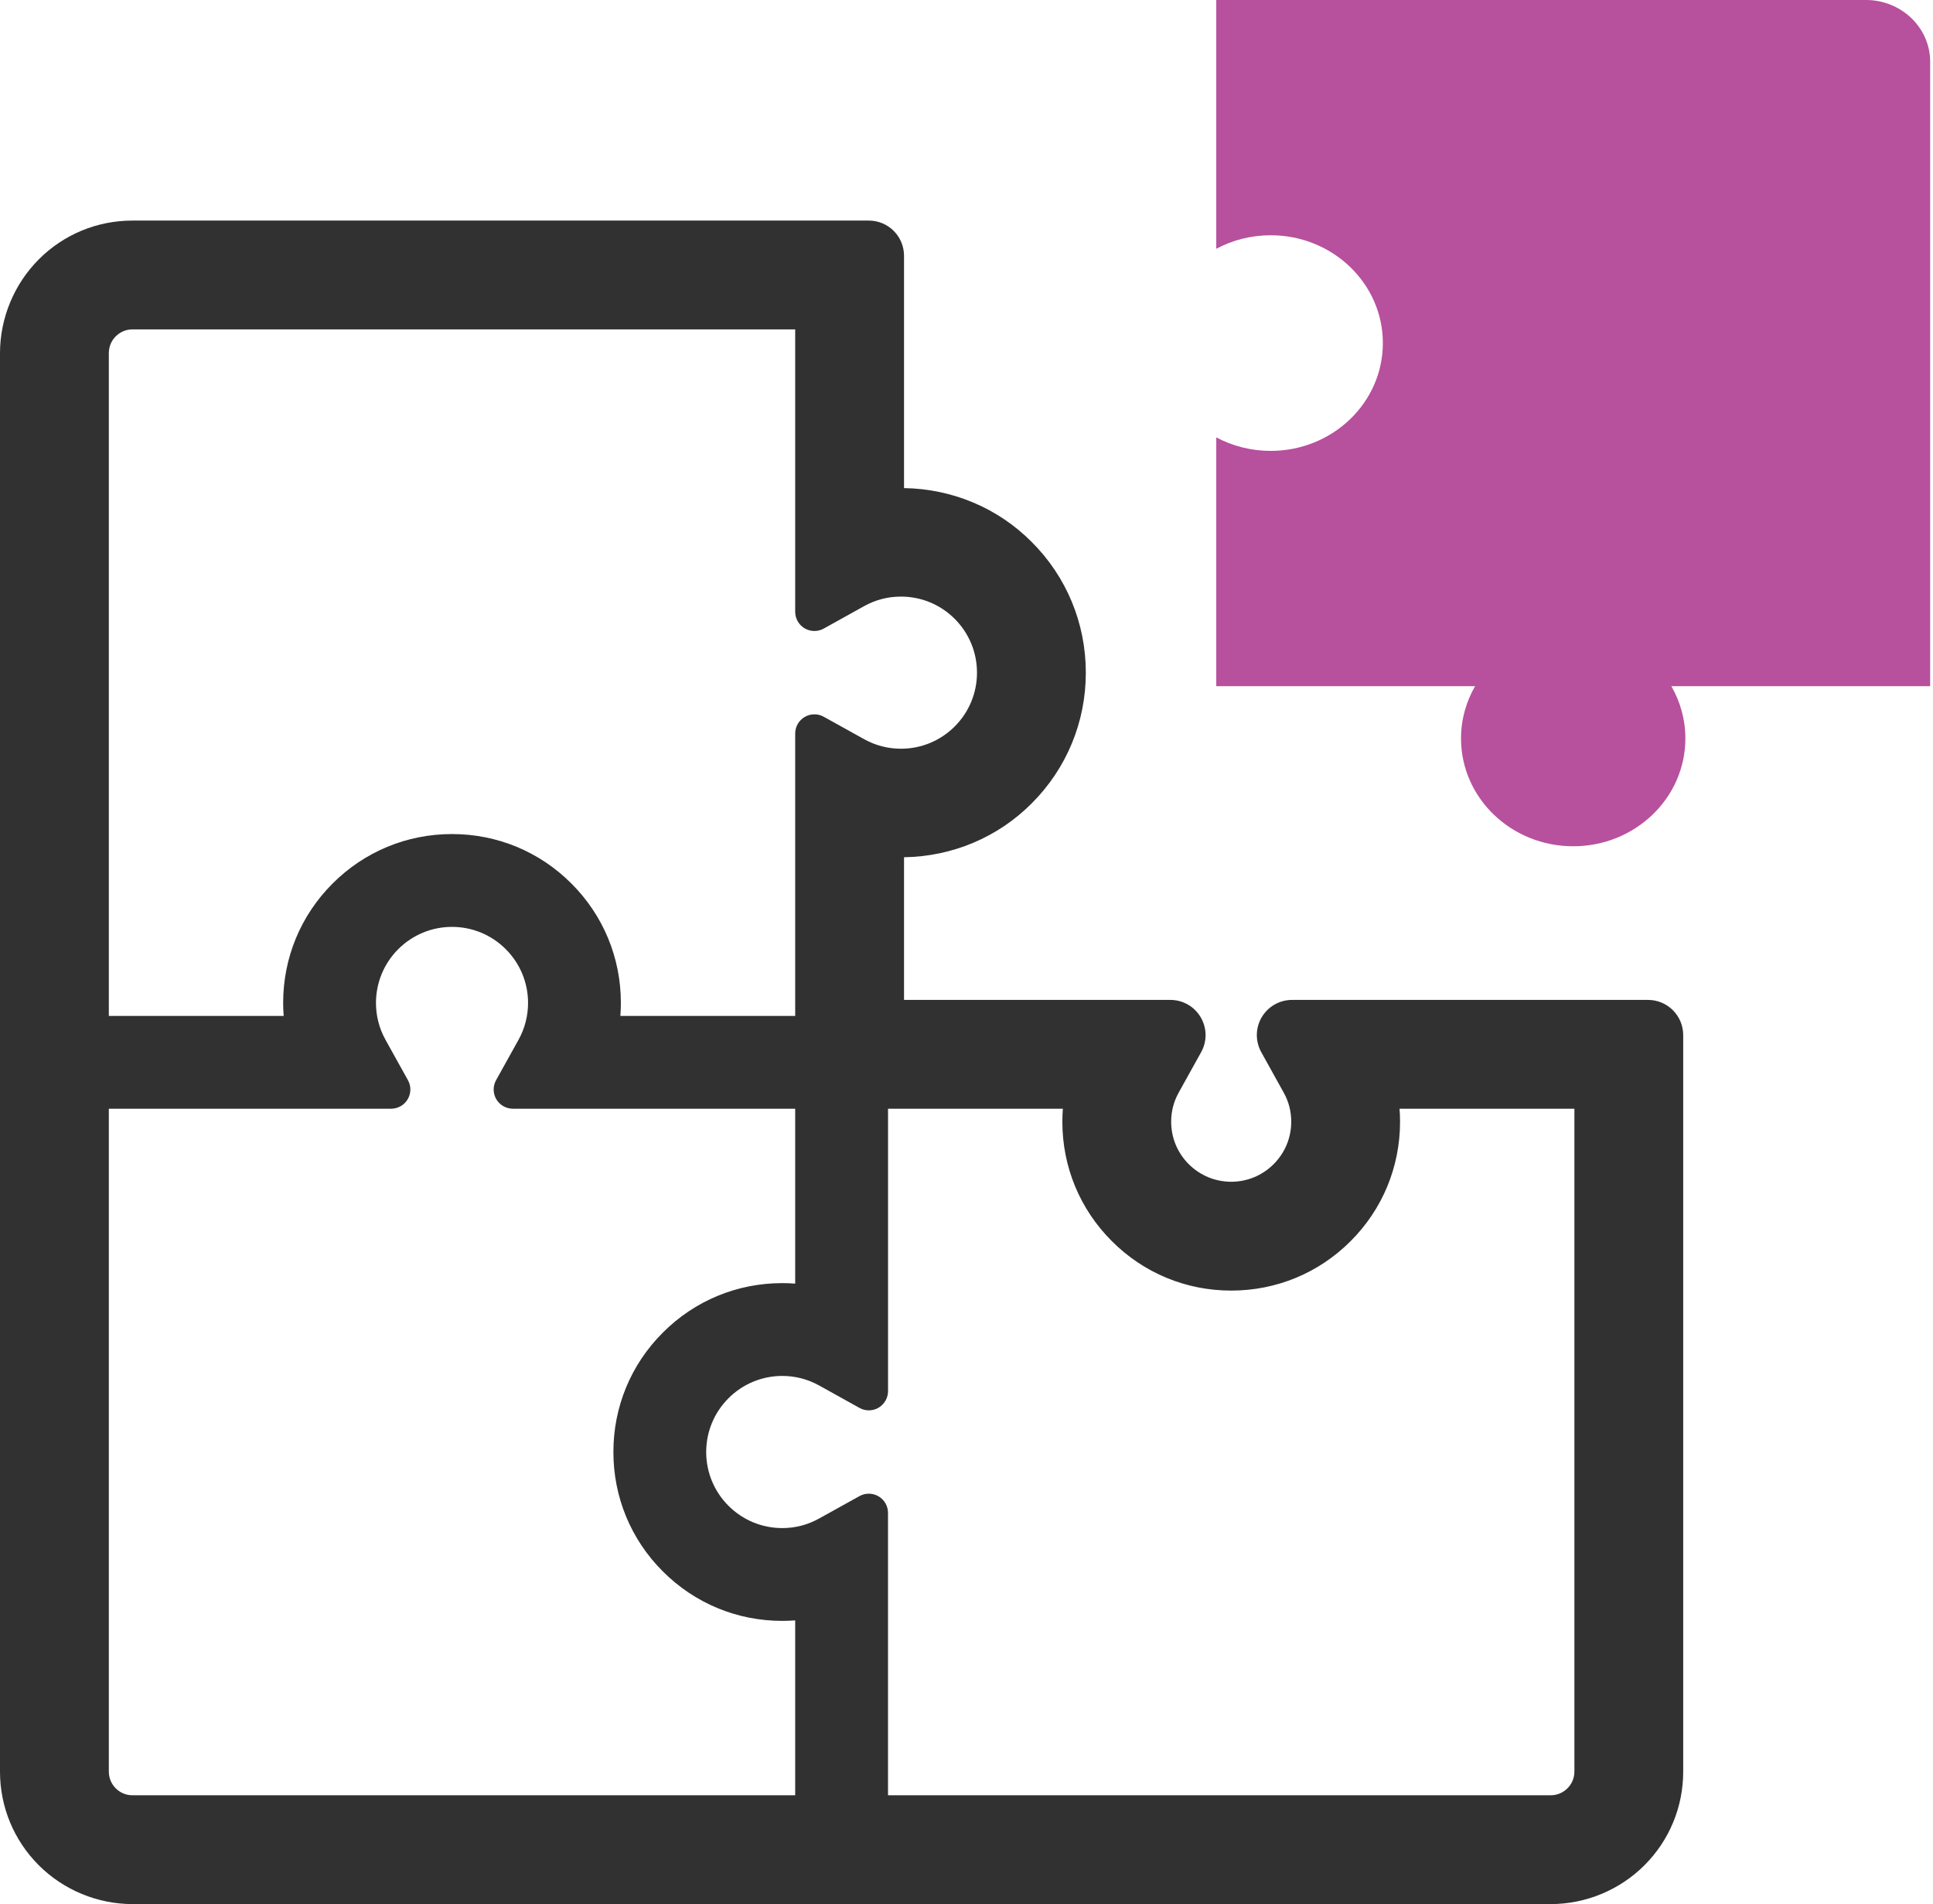 <svg width="66" height="65" viewBox="0 0 66 65" fill="none" xmlns="http://www.w3.org/2000/svg">
<path d="M65.903 2.108C65.903 0.943 64.919 0 63.709 0H41.528V8.493C42.078 8.198 42.712 8.031 43.386 8.031C45.5 8.031 47.216 9.678 47.216 11.712C47.216 13.744 45.501 15.392 43.386 15.392C42.712 15.392 42.078 15.224 41.528 14.931V23.423H50.366C50.06 23.952 49.885 24.561 49.885 25.208C49.885 27.241 51.599 28.889 53.715 28.889C55.831 28.889 57.545 27.241 57.545 25.208C57.545 24.561 57.37 23.952 57.065 23.423H65.903V2.108Z" fill="#B7509D"/>
<path d="M56.27 34.134H44.116C43.69 34.134 43.296 34.359 43.081 34.724L43.093 34.704L43.079 34.726C42.969 34.913 42.913 35.124 42.913 35.334C42.913 35.535 42.965 35.738 43.065 35.919L43.831 37.299C44.003 37.609 44.087 37.936 44.088 38.292C44.087 38.842 43.876 39.35 43.487 39.741C43.097 40.129 42.588 40.34 42.039 40.342C41.488 40.34 40.979 40.129 40.588 39.741L40.589 39.743C40.2 39.35 39.989 38.841 39.988 38.292C39.989 37.937 40.073 37.609 40.245 37.298L41.011 35.919C41.112 35.738 41.163 35.536 41.163 35.335C41.163 35.124 41.107 34.913 40.995 34.724C40.779 34.358 40.386 34.134 39.961 34.134H30.867V29.264C32.51 29.238 34.063 28.591 35.225 27.426C36.416 26.238 37.075 24.646 37.074 22.963C37.075 21.279 36.416 19.686 35.225 18.5C34.064 17.334 32.511 16.688 30.867 16.662V8.731C30.866 8.067 30.328 7.53 29.665 7.53H4.525C3.319 7.529 2.175 8.001 1.325 8.854C0.481 9.699 0.001 10.858 1.73492e-06 12.055V60.475C-0.001 61.68 0.473 62.824 1.325 63.675C2.17 64.519 3.328 64.999 4.525 65H52.95C54.144 64.999 55.303 64.519 56.147 63.675C56.999 62.824 57.472 61.681 57.471 60.475V35.336C57.471 34.672 56.933 34.134 56.27 34.134ZM3.716 12.055C3.716 11.778 3.845 11.589 3.951 11.483C4.06 11.375 4.248 11.244 4.525 11.244H27.151V20.885C27.151 21.117 27.274 21.332 27.474 21.45C27.576 21.51 27.691 21.54 27.806 21.54C27.916 21.54 28.026 21.513 28.125 21.458L29.504 20.692C29.893 20.476 30.316 20.366 30.762 20.366C31.455 20.366 32.107 20.636 32.598 21.126C33.088 21.618 33.358 22.27 33.358 22.963C33.358 23.655 33.088 24.307 32.599 24.798C32.107 25.289 31.455 25.559 30.762 25.559C30.316 25.559 29.893 25.449 29.504 25.233L28.124 24.467C28.026 24.412 27.916 24.385 27.806 24.385C27.691 24.385 27.576 24.415 27.474 24.476C27.274 24.593 27.151 24.808 27.151 25.04V34.68H21.182C21.193 34.532 21.199 34.384 21.199 34.238C21.199 32.696 20.599 31.248 19.51 30.161C18.423 29.072 16.975 28.472 15.433 28.472C13.892 28.472 12.445 29.072 11.357 30.16C10.268 31.247 9.668 32.696 9.668 34.237C9.668 34.384 9.674 34.531 9.686 34.681H3.716V12.055ZM27.151 61.285H4.525C4.248 61.285 4.06 61.155 3.953 61.049C3.845 60.941 3.716 60.752 3.716 60.475V37.848H13.355C13.588 37.848 13.803 37.725 13.92 37.526C14.038 37.325 14.042 37.078 13.929 36.875L13.163 35.496C12.947 35.106 12.838 34.683 12.837 34.238C12.838 33.545 13.108 32.892 13.597 32.402C14.089 31.912 14.742 31.641 15.433 31.641C16.125 31.641 16.778 31.912 17.268 32.401C17.759 32.892 18.029 33.545 18.03 34.236C18.029 34.684 17.919 35.107 17.705 35.494L16.938 36.874C16.825 37.078 16.828 37.325 16.946 37.525C17.064 37.725 17.279 37.848 17.511 37.848H27.151V43.819C27.002 43.807 26.855 43.802 26.709 43.802C25.166 43.802 23.719 44.402 22.633 45.49C21.542 46.578 20.943 48.026 20.944 49.566C20.943 51.107 21.542 52.556 22.632 53.643C23.719 54.732 25.167 55.332 26.709 55.332C26.856 55.332 27.004 55.326 27.151 55.315V61.285ZM53.756 60.475C53.756 60.752 53.626 60.94 53.519 61.047C53.41 61.155 53.222 61.285 52.946 61.285H30.32V51.645C30.32 51.412 30.198 51.198 29.997 51.081C29.895 51.02 29.78 50.99 29.665 50.99C29.556 50.99 29.446 51.017 29.347 51.072L27.966 51.838C27.578 52.054 27.155 52.164 26.709 52.164C26.017 52.164 25.364 51.893 24.874 51.404C24.383 50.913 24.113 50.26 24.112 49.568C24.113 48.874 24.384 48.222 24.873 47.732C25.363 47.242 26.016 46.971 26.709 46.97C27.152 46.97 27.576 47.08 27.966 47.295L29.347 48.062C29.446 48.118 29.555 48.145 29.665 48.145C29.78 48.145 29.895 48.115 29.997 48.055C30.197 47.937 30.321 47.722 30.321 47.489V37.848H36.29C36.279 37.996 36.273 38.145 36.273 38.292C36.272 39.831 36.872 41.279 37.961 42.367C39.049 43.458 40.497 44.057 42.038 44.057C43.579 44.057 45.027 43.458 46.115 42.369C47.204 41.282 47.803 39.834 47.803 38.292C47.803 38.145 47.798 37.998 47.786 37.848H53.756V60.475H53.756Z" fill="#313131"/>
</svg>
